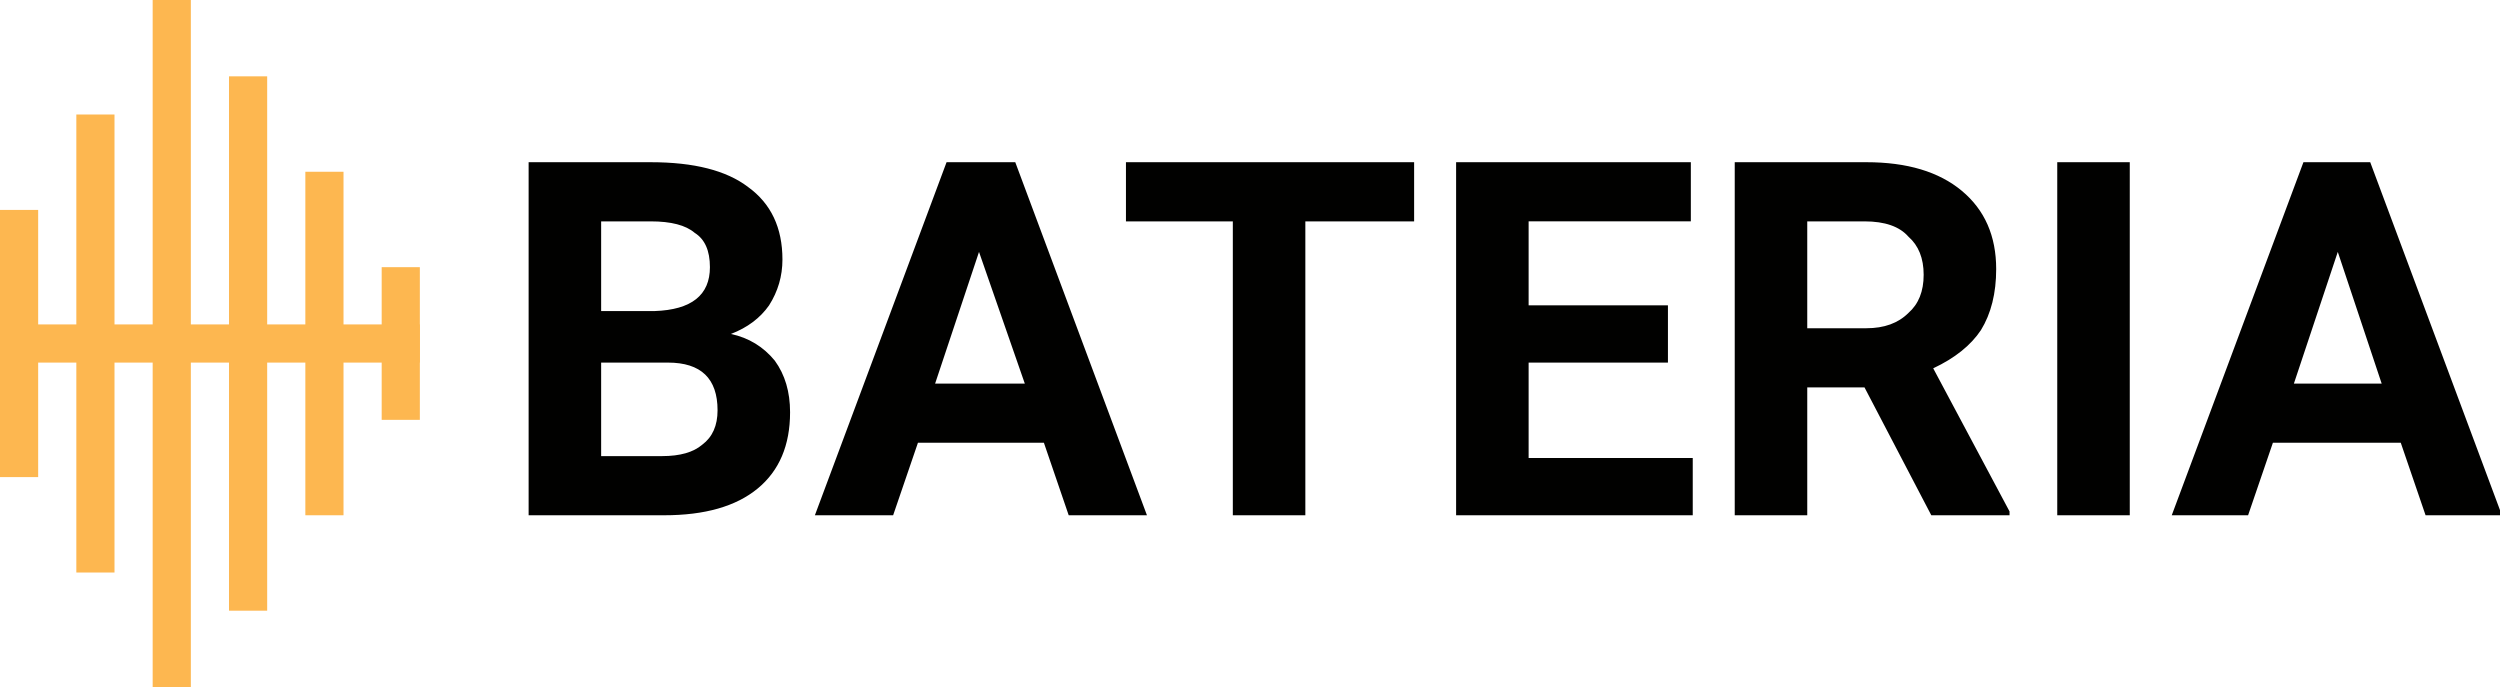 <svg version="1.2" xmlns="http://www.w3.org/2000/svg" viewBox="0 0 131 36" width="131" height="36"><title>Bateria</title>
<defs><linearGradient id="gr" x1="-100%" x2="200%" gradientUnits="userSpaceOnUse"><stop offset="0" stop-color="#010100"><animate attributeName="offset" values="0;0.8" dur="2s" repeatCount="indefinite" /></stop><stop offset="0.1" stop-color="#fdb750"><animate attributeName="offset" values="0.1;0.9" dur="2s" repeatCount="indefinite" /></stop><stop offset="0.2" stop-color="#010100"><animate attributeName="offset" values="0.2;1" dur="2s" repeatCount="indefinite" /></stop></linearGradient></defs><style>.p{transform-origin: center}</style>
<path aria-label="Bateria" fill="url(#gr)" d="m34.8 27h-7.1v-18.5h6.4q3.4 0 5.1 1.3 1.8 1.3 1.8 3.8 0 1.3-0.7 2.4-0.7 1-2 1.5 1.4 0.3 2.3 1.4 0.8 1.1 0.8 2.7 0 2.6-1.7 4-1.7 1.4-4.9 1.4zm0.2-8h-3.5v4.9h3.2q1.4 0 2.1-0.6 0.8-0.6 0.8-1.8 0-2.5-2.6-2.5zm-3.5-7.4v4.7h2.8q2.9-0.1 2.9-2.3 0-1.3-0.8-1.8-0.7-0.6-2.3-0.6zm24.5 15.4l-1.3-3.8h-6.6l-1.3 3.8h-4.1l6.9-18.5h3.6l6.9 18.5zm-4.7-13.8l-2.3 6.9h4.7zm22.8-4.7v3.1h-5.7v15.4h-3.8v-15.4h-5.6v-3.1zm13.3 7.5v3h-7.3v5h8.6v3h-12.4v-18.5h12.3v3.1h-8.5v4.4zm13.8 11l-3.5-6.7h-3v6.7h-3.8v-18.5h6.9q3.2 0 5 1.5 1.8 1.5 1.8 4.1 0 1.9-0.8 3.2-0.8 1.2-2.5 2l4 7.5v0.2zm-6.5-15.4v5.6h3.1q1.4 0 2.2-0.8 0.8-0.7 0.8-2 0-1.3-0.8-2-0.7-0.8-2.3-0.8zm16.9-3.1v18.5h-3.8v-18.5zm15.5 18.5l-1.3-3.8h-6.7l-1.3 3.8h-4l6.9-18.5h3.5l6.9 18.5zm-4.6-13.8l-2.3 6.9h4.6z"/>
<g fill="#fdb750">
<path id="v1" class="p" d="m0 11h2v14h-2z"><animateTransform attributeName="transform" type="scale" values="1 1; 1 0.6; 1 1; 1 1; 1 1" begin="0s" dur="1s" repeatCount="indefinite"/></path>
<path id="v2" class="p" d="m4 6h2v24h-2z"><animateTransform attributeName="transform" type="scale" values="1 1; 1 1; 1 1.3; 1 1; 1 1" begin="0s" dur="1s" repeatCount="indefinite"/></path>
<path id="v3" class="p" d="m8 0h2v36h-2z"><animateTransform attributeName="transform" type="scale" values="1 1; 1 1; 1 1; 1 0.5; 1 1" begin="0s" dur="1s" repeatCount="indefinite"/></path>
<path id="v4" class="p" d="m12 4h2v28h-2z"><animateTransform attributeName="transform" type="scale" values="1 1; 1 0.6; 1 1; 1 1; 1 1" begin="0s" dur="1s" repeatCount="indefinite"/></path>
<path id="v5" class="p" d="m16 9h2v18h-2z"><animateTransform attributeName="transform" type="scale" values="1 1; 1 1; 1 1; 1 0.6; 1 1" begin="0s" dur="1s" repeatCount="indefinite"/></path>
<path id="v6" class="p" d="m20 14h2v8h-2z"><animateTransform attributeName="transform" type="scale" values="1 1; 1 1.6; 1 1; 1 1; 1 1" begin="0s" dur="1s" repeatCount="indefinite"/></path>
<path id="h" d="m0 17h22v2h-22z"/>
</g>
</svg>